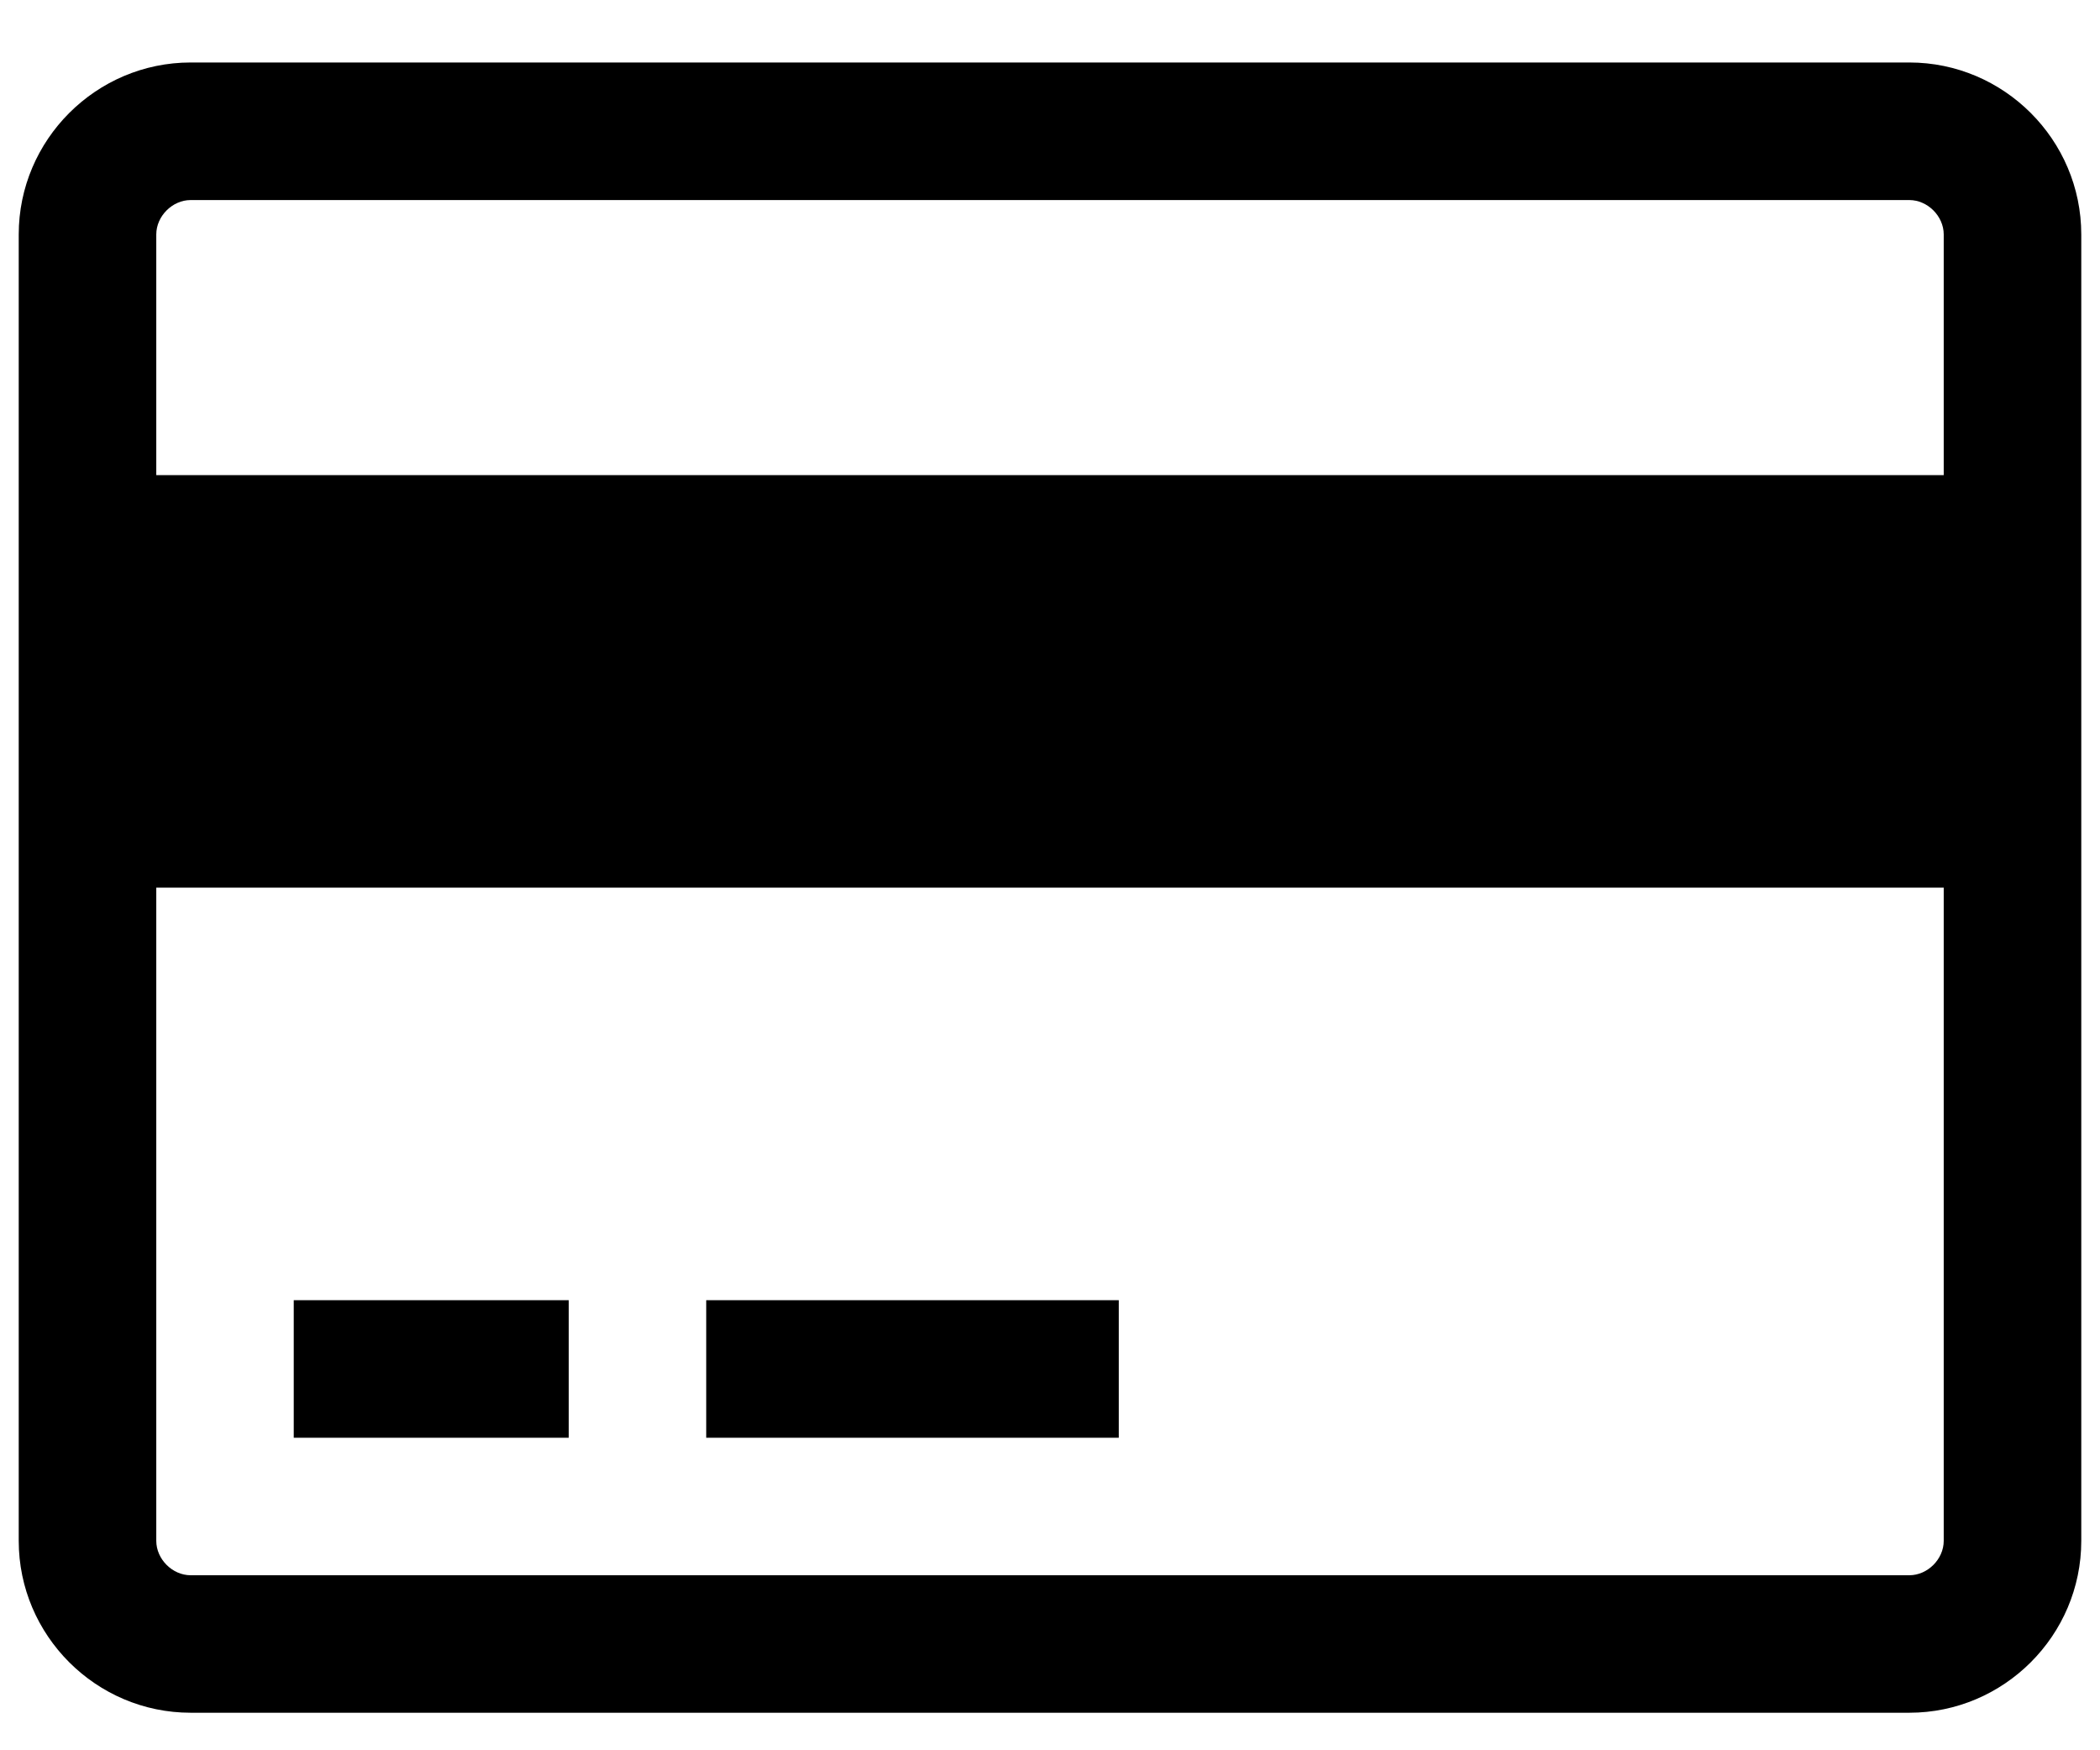 <?xml version="1.0" encoding="UTF-8"?>
<svg width="24px" height="20px" viewBox="0 0 24 20" version="1.1" xmlns="http://www.w3.org/2000/svg" xmlns:xlink="http://www.w3.org/1999/xlink">
    <!-- Generator: Sketch 57.1 (83088) - https://sketch.com -->
    <title></title>
    <desc>Created with Sketch.</desc>
    <g id="Symbols" stroke="none" stroke-width="1" fill="none" fill-rule="evenodd">
        <g id="check_in" transform="translate(-8, 2)" fill="#000000" fill-rule="nonzero">
            <g id="Group-2" transform="translate(0, -2)">
                <path d="M29.821,0.714 C30.902,0.714 31.786,1.598 31.786,2.679 L31.786,17.607 C31.786,18.688 30.902,19.571 29.821,19.571 L10.179,19.571 C9.098,19.571 8.214,18.688 8.214,17.607 L8.214,2.679 C8.214,1.598 9.098,0.714 10.179,0.714 L29.821,0.714 Z M10.179,2.286 C9.97,2.286 9.786,2.47 9.786,2.679 L9.786,5.429 L30.214,5.429 L30.214,2.679 C30.214,2.47 30.03,2.286 29.821,2.286 L10.179,2.286 Z M29.821,18 C30.03,18 30.214,17.816 30.214,17.607 L30.214,10.143 L9.786,10.143 L9.786,17.607 C9.786,17.816 9.97,18 10.179,18 L29.821,18 Z M11.357,16.429 L11.357,14.857 L14.5,14.857 L14.5,16.429 L11.357,16.429 Z M16.071,16.429 L16.071,14.857 L20.786,14.857 L20.786,16.429 L16.071,16.429 Z" id=""></path>
            </g>
        </g>
    </g>
</svg>